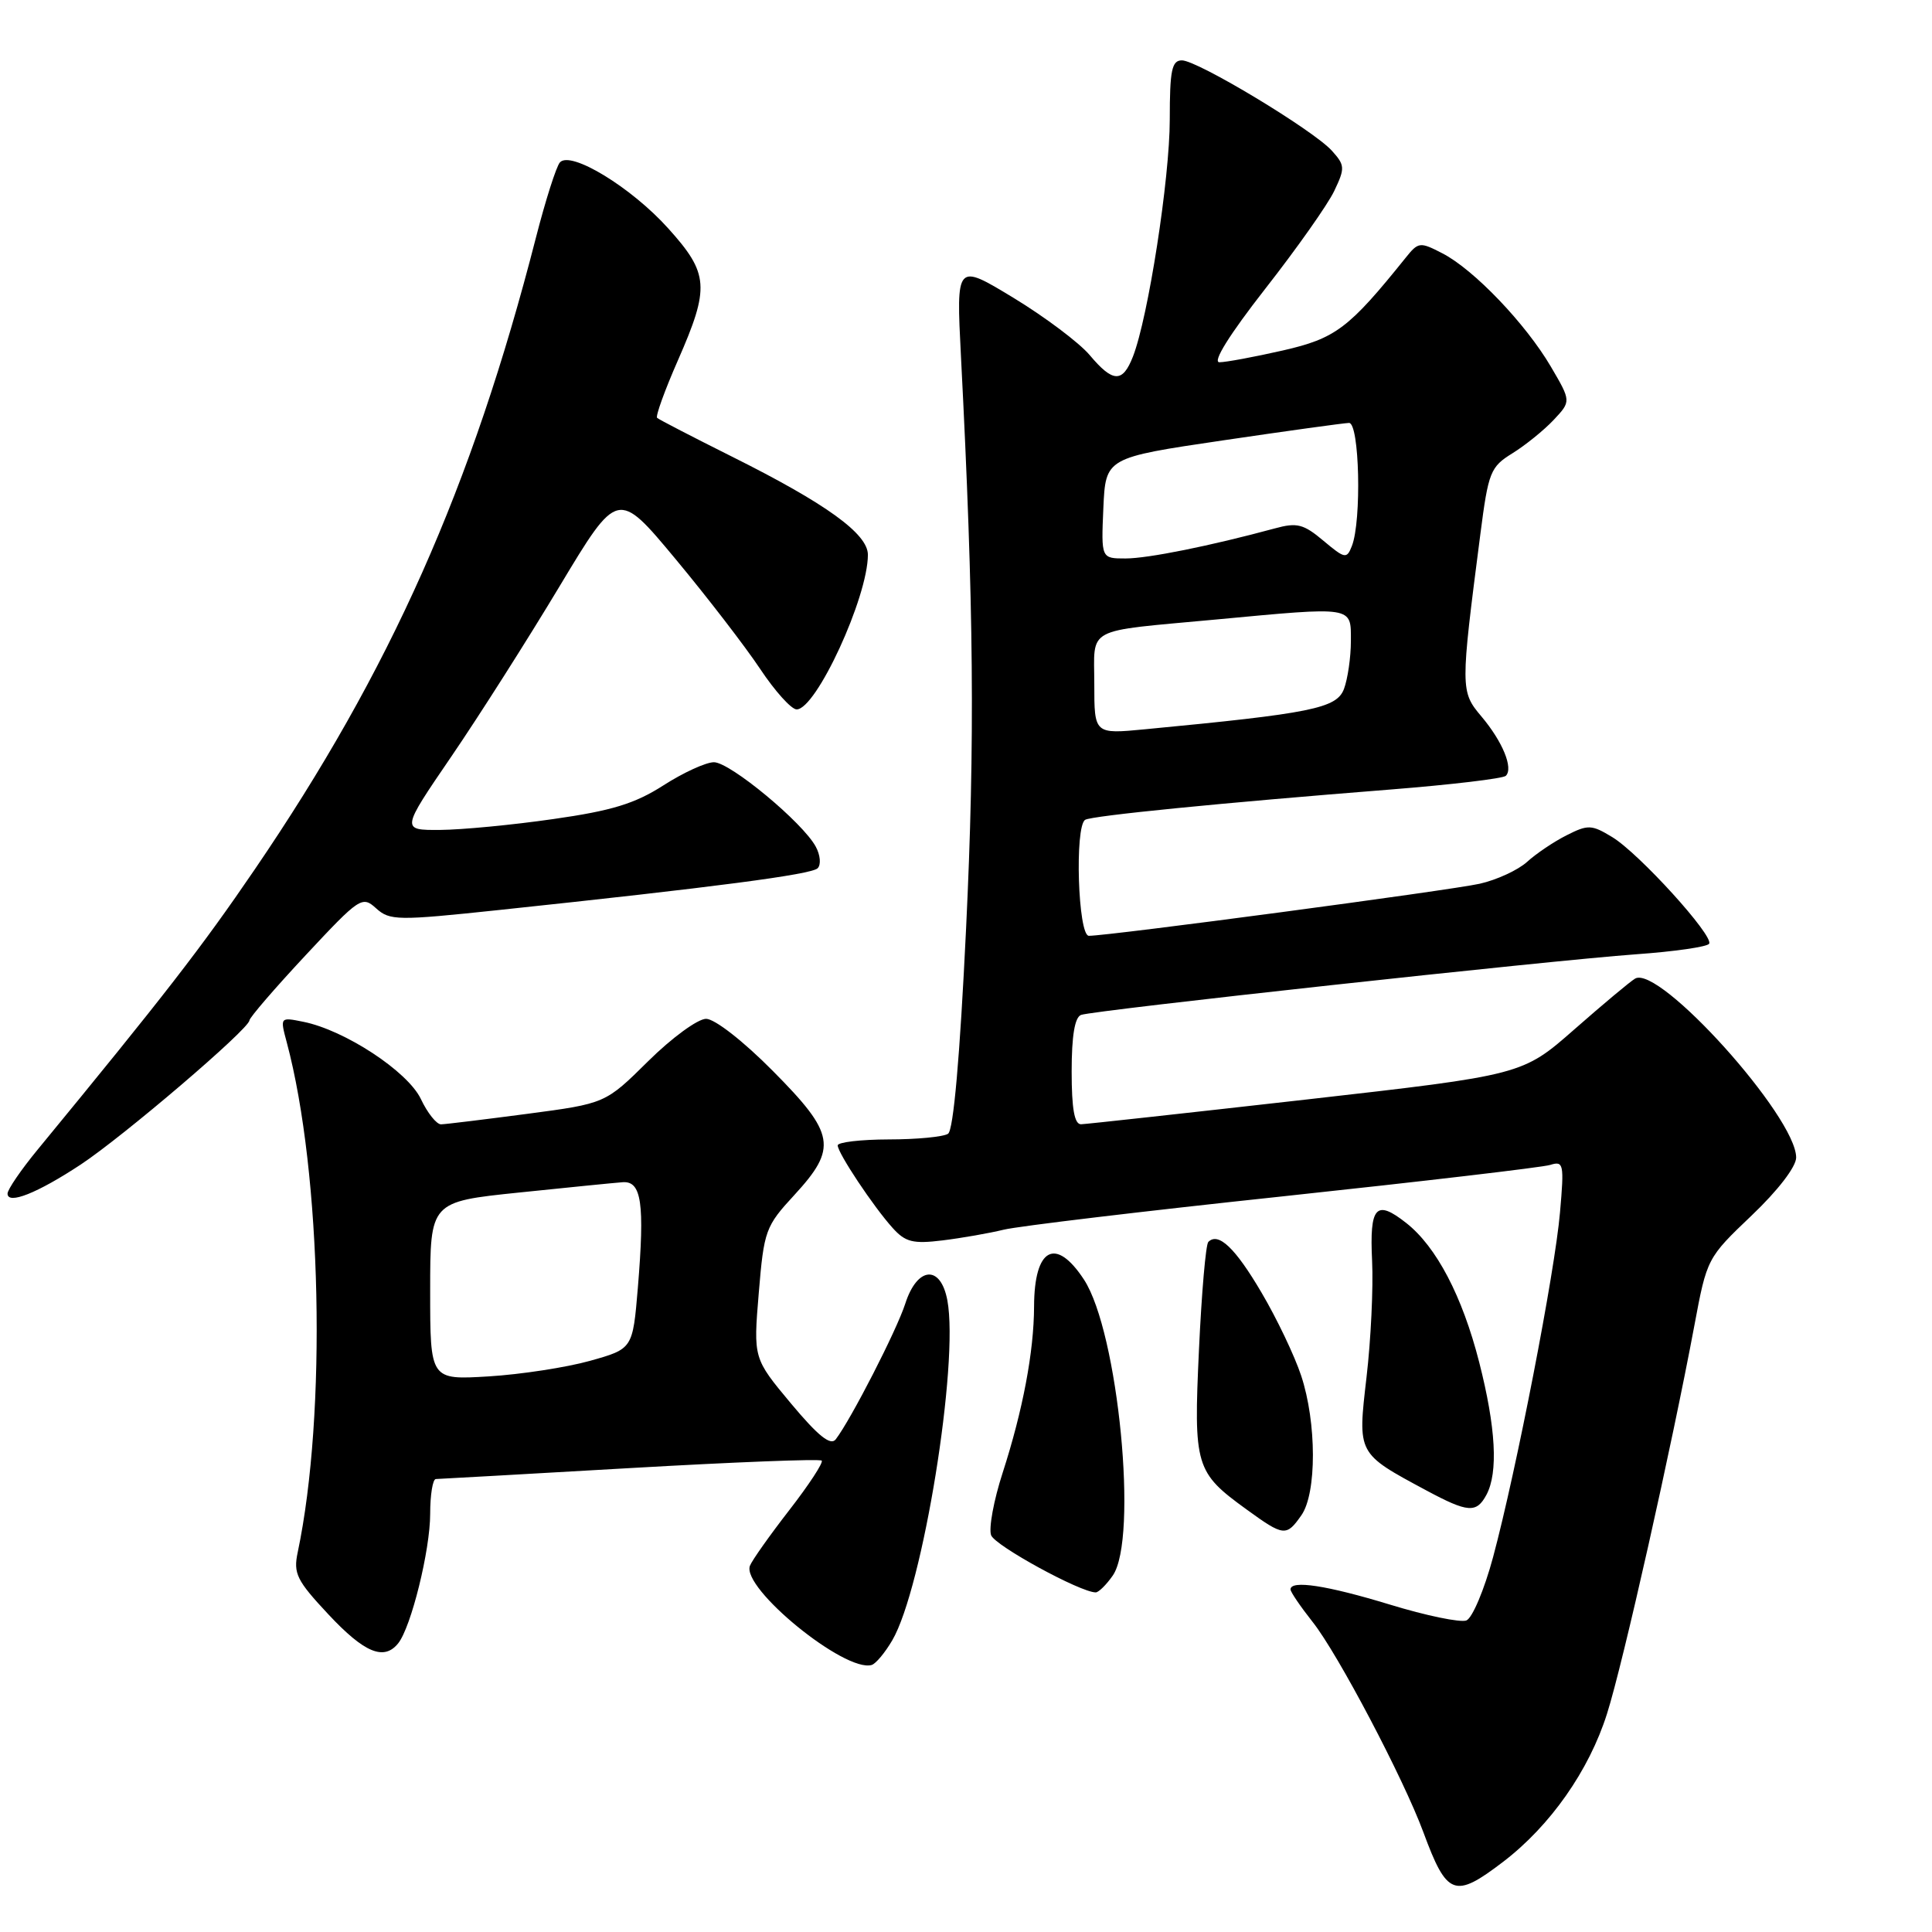 <?xml version="1.0" encoding="UTF-8" standalone="no"?>
<!DOCTYPE svg PUBLIC "-//W3C//DTD SVG 1.1//EN" "http://www.w3.org/Graphics/SVG/1.1/DTD/svg11.dtd" >
<svg xmlns="http://www.w3.org/2000/svg" xmlns:xlink="http://www.w3.org/1999/xlink" version="1.1" viewBox="0 0 256 256">
 <g >
 <path fill="currentColor"
d=" M 199.16 246.71 C 205.41 241.94 210.56 234.61 212.94 227.07 C 215.07 220.37 221.51 191.69 224.52 175.60 C 226.17 166.76 226.22 166.66 232.09 161.07 C 235.58 157.75 238.00 154.60 238.00 153.38 C 238.00 147.98 219.85 127.81 216.66 129.67 C 216.02 130.04 212.40 133.07 208.62 136.39 C 201.73 142.44 201.73 142.44 173.12 145.69 C 157.38 147.47 143.94 148.95 143.25 148.97 C 142.37 148.99 142.00 146.95 142.00 141.97 C 142.00 137.25 142.41 134.79 143.25 134.48 C 144.94 133.87 205.18 127.29 216.76 126.45 C 221.85 126.09 226.22 125.46 226.47 125.05 C 227.11 124.01 217.19 113.08 213.63 110.92 C 210.90 109.26 210.42 109.24 207.58 110.68 C 205.89 111.53 203.53 113.12 202.35 114.20 C 201.16 115.28 198.34 116.59 196.07 117.10 C 192.15 117.98 146.96 124.00 144.28 124.00 C 142.84 124.00 142.38 109.50 143.79 108.63 C 144.67 108.09 161.79 106.39 184.19 104.62 C 192.27 103.98 199.17 103.16 199.53 102.80 C 200.55 101.79 199.11 98.28 196.31 94.95 C 193.50 91.62 193.50 91.32 196.16 70.74 C 197.22 62.53 197.48 61.87 200.41 60.06 C 202.13 58.99 204.58 57.01 205.86 55.65 C 208.19 53.17 208.19 53.17 205.49 48.57 C 202.16 42.90 195.30 35.72 191.13 33.57 C 188.15 32.03 187.94 32.05 186.26 34.15 C 178.72 43.53 176.98 44.84 169.98 46.44 C 166.20 47.30 162.42 48.00 161.58 48.00 C 160.62 48.00 162.90 44.35 167.64 38.28 C 171.82 32.94 175.94 27.10 176.79 25.31 C 178.24 22.27 178.22 21.90 176.47 19.96 C 173.99 17.23 158.68 8.00 156.61 8.00 C 155.27 8.00 155.00 9.30 155.00 15.83 C 155.00 23.66 152.14 42.07 150.12 47.25 C 148.75 50.76 147.47 50.72 144.38 47.04 C 143.01 45.42 138.48 42.01 134.30 39.47 C 126.70 34.86 126.70 34.86 127.33 47.18 C 129.04 80.34 129.20 98.28 128.01 123.05 C 127.19 140.08 126.34 149.76 125.62 150.23 C 125.00 150.64 121.46 150.98 117.75 150.98 C 114.04 150.99 111.00 151.35 111.00 151.77 C 111.00 152.77 115.73 159.89 118.28 162.71 C 119.97 164.59 120.98 164.84 124.89 164.36 C 127.42 164.05 131.07 163.41 133.00 162.94 C 134.93 162.47 151.57 160.48 170.00 158.52 C 188.43 156.55 204.36 154.68 205.40 154.36 C 207.19 153.80 207.27 154.21 206.71 160.63 C 206.03 168.56 200.92 194.86 197.84 206.33 C 196.68 210.64 195.09 214.41 194.30 214.72 C 193.50 215.02 188.95 214.08 184.18 212.62 C 175.82 210.07 171.00 209.33 171.00 210.61 C 171.00 210.94 172.32 212.88 173.94 214.93 C 177.28 219.14 185.96 235.64 188.60 242.77 C 191.73 251.24 192.73 251.62 199.16 246.71 Z  M 118.23 217.35 C 122.27 210.44 127.09 180.65 125.53 172.30 C 124.64 167.55 121.54 167.80 119.95 172.75 C 118.81 176.28 112.78 188.05 110.74 190.72 C 110.06 191.60 108.42 190.29 104.81 185.97 C 99.82 179.99 99.82 179.99 100.54 171.33 C 101.23 163.03 101.43 162.49 105.26 158.34 C 110.99 152.11 110.67 150.23 102.40 141.90 C 98.49 137.95 94.70 135.00 93.56 135.00 C 92.46 135.00 89.01 137.52 85.89 140.61 C 80.22 146.22 80.22 146.22 69.86 147.59 C 64.16 148.34 59.02 148.97 58.44 148.98 C 57.85 148.99 56.64 147.48 55.76 145.61 C 54.01 141.96 45.68 136.49 40.18 135.39 C 37.10 134.77 37.10 134.77 38.00 138.13 C 42.63 155.46 43.32 187.32 39.45 205.68 C 38.85 208.50 39.31 209.42 43.53 213.93 C 48.28 219.01 50.88 220.09 52.76 217.75 C 54.48 215.60 57.00 205.40 57.00 200.60 C 57.00 198.07 57.34 195.99 57.75 195.98 C 58.16 195.97 69.73 195.32 83.46 194.53 C 97.19 193.74 108.63 193.29 108.88 193.54 C 109.12 193.79 107.20 196.73 104.60 200.08 C 102.00 203.43 99.65 206.75 99.37 207.47 C 98.23 210.44 111.94 221.63 115.49 220.62 C 116.04 220.47 117.27 218.99 118.23 217.35 Z  M 147.44 208.78 C 150.85 203.92 148.18 176.50 143.63 169.55 C 139.88 163.83 137.04 165.36 137.02 173.11 C 137.00 179.12 135.53 186.88 132.86 195.14 C 131.67 198.80 130.99 202.53 131.33 203.43 C 131.87 204.83 143.16 211.00 145.19 211.00 C 145.57 211.00 146.59 210.00 147.44 208.78 Z  M 172.44 200.78 C 174.49 197.86 174.47 188.49 172.41 182.28 C 171.54 179.65 169.18 174.70 167.16 171.28 C 163.68 165.35 161.44 163.23 160.11 164.56 C 159.77 164.89 159.22 171.31 158.87 178.83 C 158.15 194.31 158.38 195.09 165.19 200.02 C 170.11 203.59 170.45 203.62 172.44 200.78 Z  M 196.96 198.07 C 198.54 195.12 198.21 189.15 196.00 180.50 C 193.76 171.74 190.33 165.19 186.33 162.05 C 182.32 158.89 181.46 159.84 181.81 167.08 C 181.98 170.61 181.65 177.55 181.07 182.50 C 179.89 192.71 179.79 192.54 189.00 197.49 C 194.52 200.45 195.64 200.53 196.96 198.07 Z  M 10.71 154.30 C 16.35 150.57 32.97 136.38 33.05 135.21 C 33.08 134.82 36.43 130.93 40.51 126.56 C 47.67 118.89 47.99 118.68 49.84 120.36 C 51.65 121.99 52.64 122.01 66.13 120.58 C 94.66 117.56 107.52 115.88 108.34 115.05 C 108.81 114.59 108.70 113.31 108.10 112.20 C 106.40 109.01 96.74 101.00 94.60 101.00 C 93.54 101.00 90.53 102.38 87.90 104.07 C 84.12 106.49 81.06 107.43 73.31 108.53 C 67.91 109.31 61.17 109.95 58.32 109.97 C 53.14 110.00 53.14 110.00 59.80 100.25 C 63.46 94.89 69.92 84.73 74.15 77.68 C 81.85 64.87 81.85 64.87 89.50 74.06 C 93.71 79.12 98.75 85.67 100.72 88.63 C 102.68 91.58 104.86 94.00 105.56 94.00 C 108.15 94.00 115.00 79.14 115.00 73.51 C 115.00 70.73 109.46 66.73 97.00 60.51 C 91.78 57.90 87.31 55.59 87.07 55.37 C 86.84 55.16 88.08 51.72 89.83 47.74 C 94.07 38.07 93.94 36.26 88.56 30.28 C 83.67 24.83 75.61 19.92 74.19 21.52 C 73.71 22.06 72.28 26.55 71.01 31.50 C 62.53 64.56 51.73 88.84 33.75 115.21 C 26.74 125.50 21.77 131.92 4.98 152.34 C 2.79 155.00 1.00 157.62 1.00 158.16 C 1.00 159.67 4.95 158.10 10.71 154.30 Z  M 145.00 90.66 C 145.00 82.94 143.52 83.73 161.11 82.09 C 179.50 80.37 179.00 80.29 179.00 84.93 C 179.00 87.10 178.58 89.96 178.08 91.30 C 177.10 93.86 173.78 94.53 151.75 96.63 C 145.00 97.28 145.00 97.28 145.00 90.66 Z  M 146.20 67.33 C 146.50 60.65 146.50 60.65 162.00 58.36 C 170.53 57.10 178.06 56.06 178.75 56.04 C 180.14 56.00 180.44 69.02 179.13 72.35 C 178.45 74.09 178.21 74.04 175.36 71.65 C 172.72 69.43 171.86 69.21 168.91 70.02 C 160.39 72.33 152.10 74.00 149.14 74.00 C 145.91 74.00 145.91 74.00 146.20 67.33 Z  M 57.00 171.04 C 57.00 159.24 57.00 159.24 68.75 158.02 C 75.21 157.35 81.40 156.73 82.50 156.65 C 85.01 156.46 85.44 159.43 84.52 170.62 C 83.84 178.73 83.84 178.73 78.17 180.32 C 75.05 181.19 69.01 182.12 64.75 182.38 C 57.00 182.85 57.00 182.85 57.00 171.04 Z "/>
</g>
</svg>